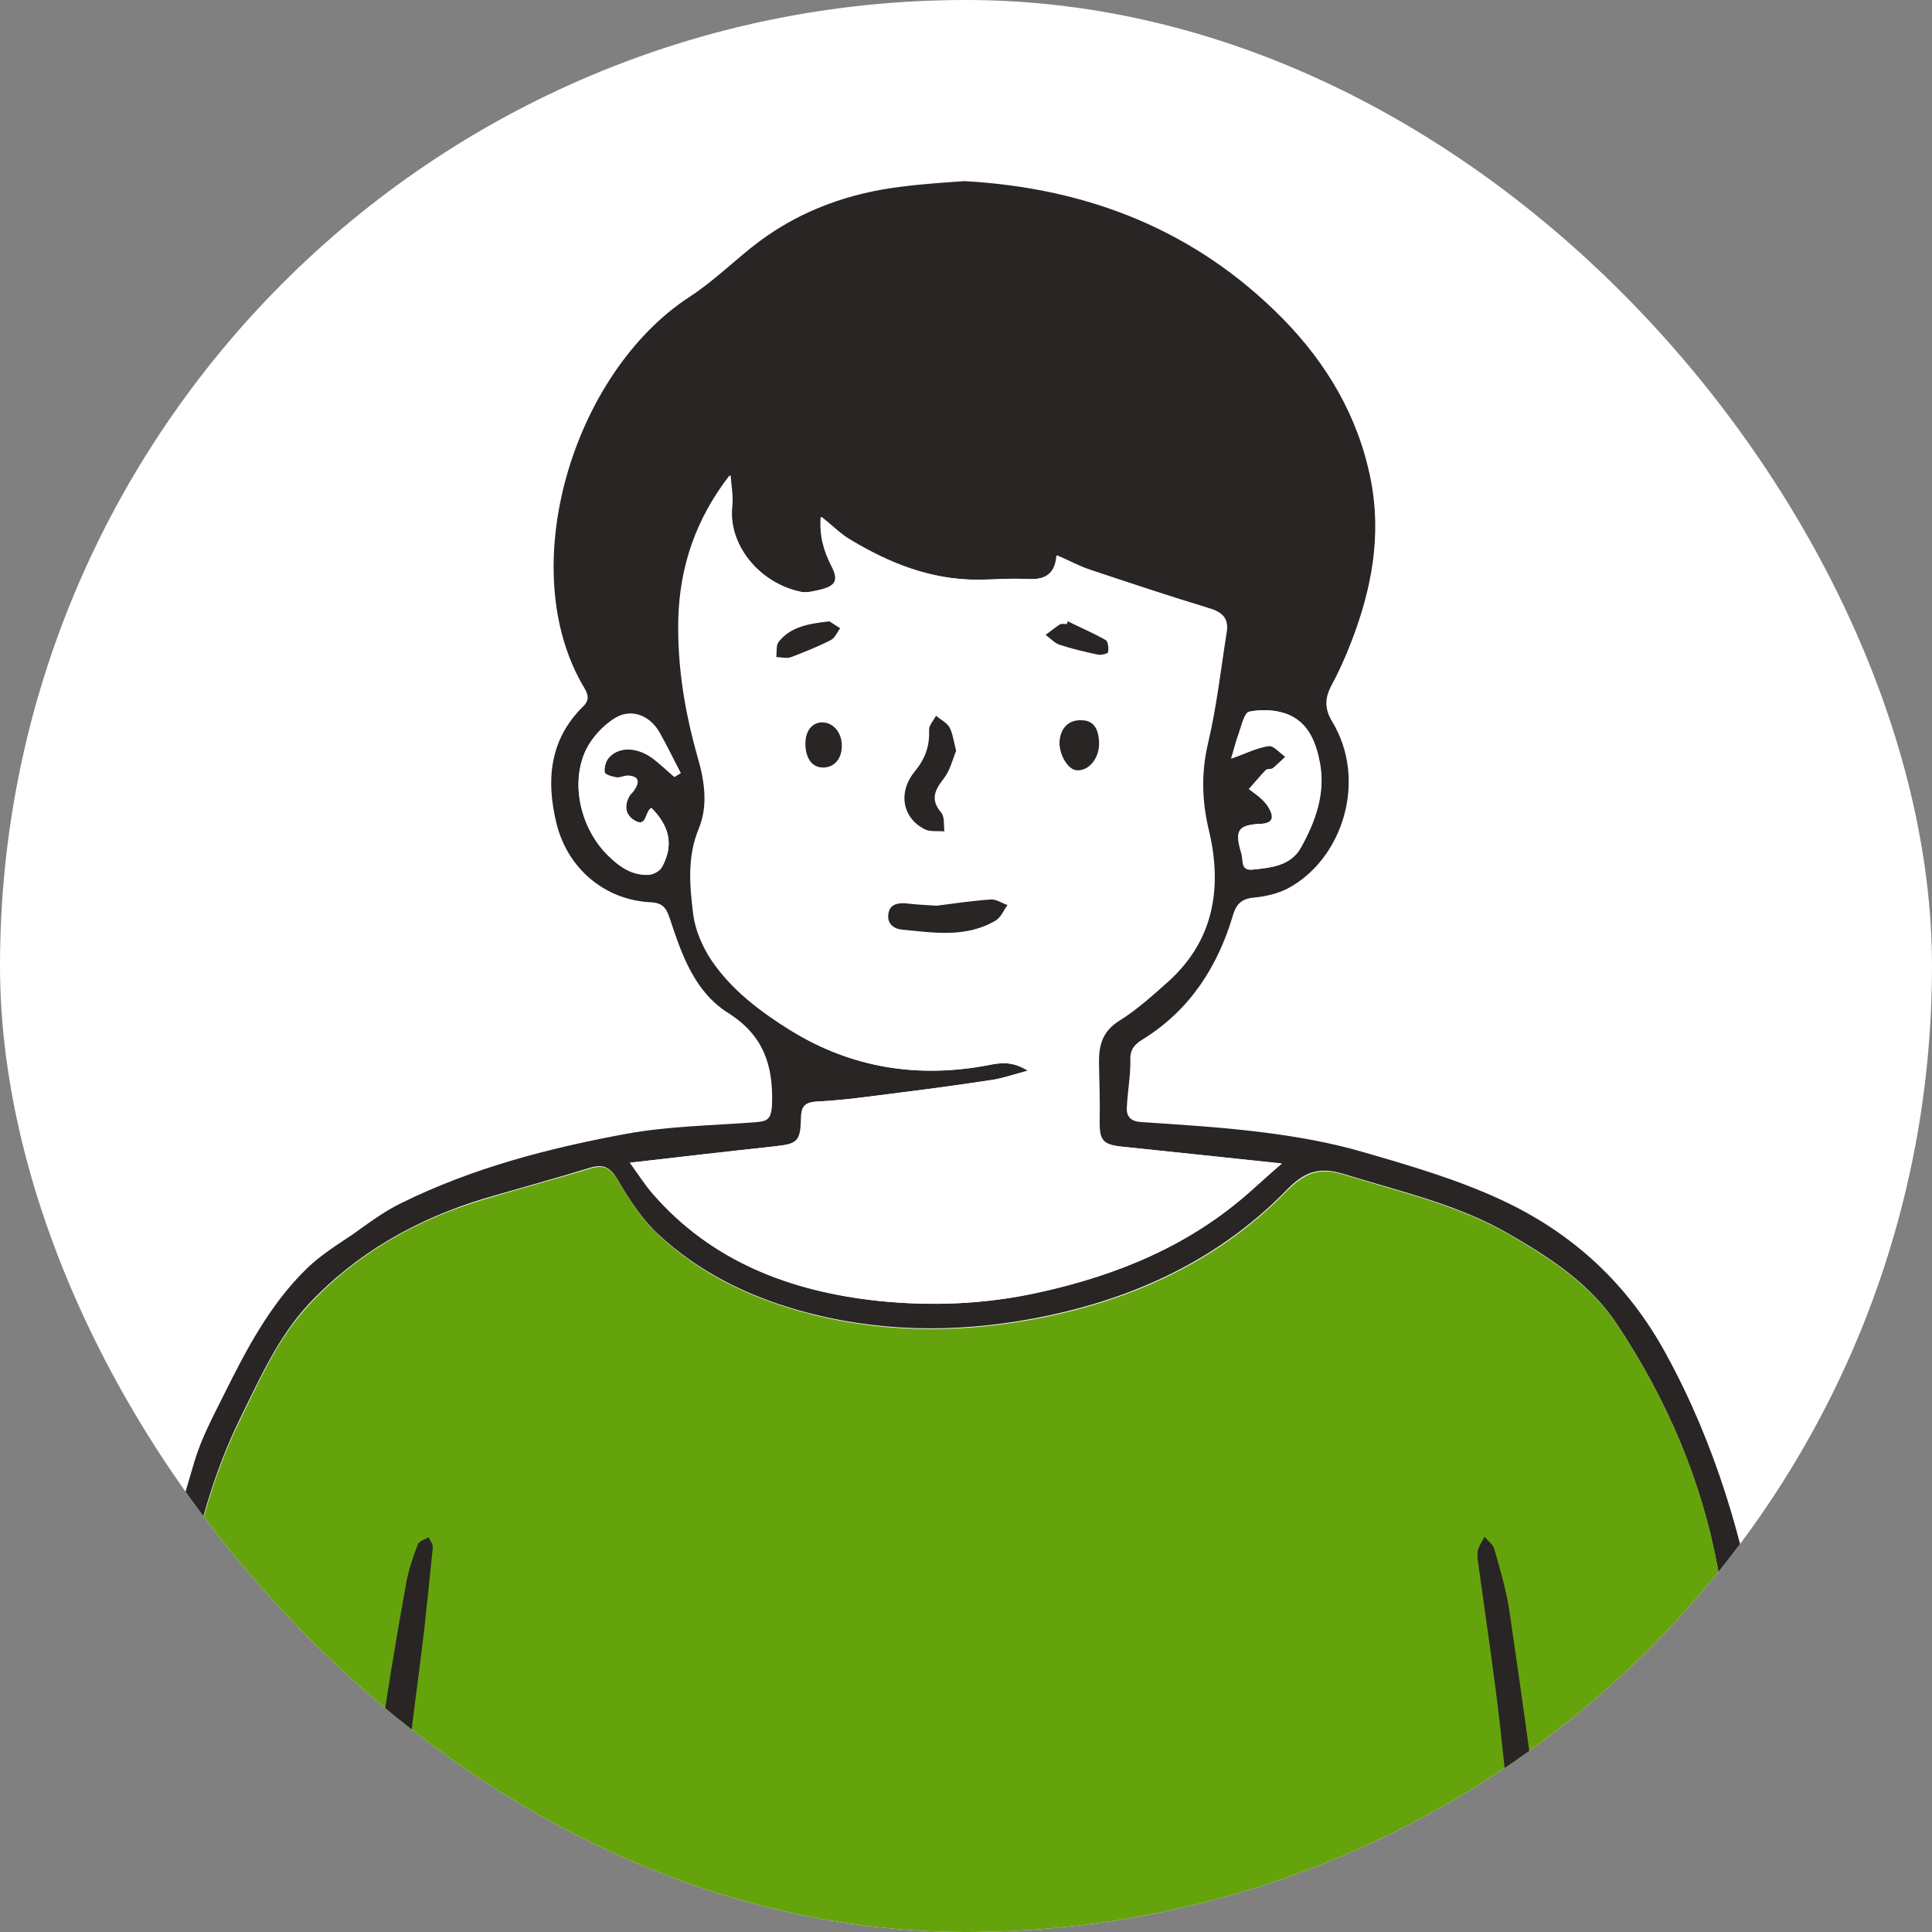 <svg width="64" height="64" viewBox="0 0 64 64" fill="none" xmlns="http://www.w3.org/2000/svg">
<rect x="0" y="0" width="64" height="64" fill="#808080" stroke="none"/>
<g clip-path="url(#clip0_10435_30081)">
<rect width="64" height="64" rx="32" fill="white"/>
<path d="M4.342 64.049C4.262 63.761 4.181 63.462 4.181 63.163C4.135 60.656 4.4 58.172 4.733 55.687C5.067 53.191 5.734 50.787 6.447 48.395C6.677 47.636 7.056 46.923 7.413 46.21C8.161 44.703 8.943 43.208 10.162 42.023C10.61 41.586 11.162 41.241 11.692 40.885C12.209 40.517 12.727 40.125 13.302 39.849C15.66 38.688 18.178 38.032 20.743 37.56C22.124 37.307 23.55 37.285 24.953 37.181C25.379 37.147 25.551 37.135 25.574 36.583C25.62 35.283 25.287 34.294 24.125 33.558C23.009 32.856 22.584 31.626 22.193 30.441C22.078 30.096 21.974 29.912 21.56 29.889C20.053 29.82 18.8 28.785 18.432 27.267C18.087 25.852 18.201 24.506 19.306 23.413C19.536 23.195 19.49 23.011 19.352 22.781C17.005 18.859 18.972 12.349 22.848 9.83C23.665 9.301 24.366 8.588 25.148 8.001C26.552 6.955 28.151 6.391 29.864 6.184C30.577 6.092 31.302 6.046 31.946 6C36.075 6.23 39.618 7.645 42.481 10.543C43.942 12.027 44.989 13.787 45.403 15.868C45.782 17.766 45.426 19.572 44.736 21.332C44.552 21.803 44.345 22.263 44.103 22.712C43.885 23.126 43.873 23.471 44.126 23.897C45.311 25.84 44.483 28.474 42.643 29.44C42.321 29.601 41.941 29.693 41.584 29.728C41.182 29.762 40.975 29.889 40.848 30.303C40.342 32.017 39.422 33.454 37.869 34.421C37.605 34.582 37.432 34.743 37.444 35.099C37.455 35.628 37.352 36.146 37.329 36.675C37.306 36.986 37.455 37.147 37.8 37.169C39.158 37.261 40.515 37.342 41.861 37.514C42.965 37.653 44.069 37.848 45.138 38.159C46.691 38.607 48.267 39.067 49.728 39.746C52.085 40.839 53.926 42.518 55.202 44.876C56.836 47.866 57.767 51.063 58.331 54.376C58.664 56.343 58.883 58.333 59.078 60.311C59.182 61.311 59.102 62.335 59.09 63.347C59.09 63.589 59.021 63.83 58.94 64.049C58.894 64.175 58.745 64.267 58.641 64.382V64.003L58.63 64.382C58.538 64.267 58.411 64.175 58.365 64.037C58.296 63.807 58.273 63.566 58.25 63.324C58.032 61.15 57.859 58.977 57.606 56.803C57.422 55.193 57.192 53.582 56.905 51.984C56.376 49.051 55.214 46.359 53.569 43.875C52.672 42.518 51.349 41.667 49.981 40.873C48.29 39.895 46.381 39.47 44.529 38.895C43.655 38.619 43.172 38.849 42.585 39.458C40.273 41.816 37.363 43.104 34.166 43.691C31.59 44.163 29.002 44.128 26.448 43.403C24.712 42.909 23.124 42.115 21.802 40.885C21.273 40.39 20.847 39.746 20.479 39.113C20.237 38.688 20.007 38.538 19.536 38.688C18.374 39.044 17.189 39.366 16.016 39.711C13.785 40.39 11.795 41.517 10.208 43.219C9.196 44.312 8.586 45.704 7.931 47.038C6.746 49.465 6.228 52.076 5.872 54.698C5.504 57.47 5.297 60.265 5.021 63.048C4.986 63.416 4.917 63.784 4.837 64.141C4.814 64.233 4.699 64.382 4.664 64.371C4.549 64.336 4.388 64.256 4.365 64.164C4.377 64.141 4.365 64.095 4.342 64.049ZM43.091 28.072C43.563 27.221 43.896 26.312 43.724 25.311C43.597 24.61 43.344 23.931 42.62 23.655C42.24 23.506 41.78 23.494 41.377 23.575C41.216 23.609 41.124 24.035 41.032 24.299C40.929 24.564 40.871 24.84 40.779 25.127C41.239 24.966 41.619 24.771 42.022 24.713C42.182 24.69 42.389 24.943 42.574 25.07C42.435 25.196 42.297 25.334 42.16 25.449C42.102 25.495 41.975 25.461 41.929 25.507C41.734 25.714 41.55 25.932 41.366 26.139C41.515 26.254 41.676 26.358 41.815 26.496C41.907 26.588 41.998 26.692 42.056 26.818C42.206 27.105 42.125 27.267 41.78 27.29C40.998 27.324 40.883 27.497 41.124 28.29C41.182 28.497 41.09 28.842 41.469 28.808C42.102 28.739 42.758 28.681 43.091 28.072ZM41.435 39.458C41.745 39.182 42.044 38.906 42.459 38.55C40.572 38.343 38.858 38.159 37.156 37.986C36.501 37.917 36.397 37.779 36.397 37.123C36.409 36.491 36.386 35.87 36.374 35.237C36.363 34.651 36.478 34.167 37.053 33.811C37.639 33.454 38.168 32.983 38.675 32.511C40.181 31.143 40.457 29.383 40.02 27.531C39.79 26.53 39.756 25.61 39.986 24.621C40.262 23.402 40.411 22.16 40.607 20.929C40.676 20.481 40.457 20.273 40.02 20.147C38.697 19.744 37.386 19.307 36.075 18.87C35.719 18.755 35.397 18.583 34.994 18.399C34.948 19.054 34.568 19.215 34.005 19.181C33.453 19.146 32.901 19.204 32.349 19.204C30.807 19.204 29.427 18.652 28.128 17.87C27.817 17.686 27.564 17.421 27.184 17.122C27.138 17.801 27.299 18.272 27.541 18.755C27.782 19.227 27.679 19.411 27.15 19.537C26.943 19.584 26.724 19.641 26.517 19.607C25.102 19.33 24.09 18.019 24.228 16.754C24.263 16.421 24.194 16.075 24.171 15.742C23.055 17.18 22.515 18.755 22.469 20.515C22.434 22.079 22.687 23.598 23.113 25.093C23.343 25.886 23.458 26.692 23.147 27.451C22.756 28.394 22.848 29.348 22.963 30.291C23.032 30.821 23.274 31.373 23.573 31.821C24.24 32.799 25.183 33.512 26.184 34.133C28.208 35.387 30.405 35.72 32.728 35.283C33.119 35.203 33.522 35.145 34.039 35.467C33.556 35.594 33.234 35.709 32.901 35.766C31.877 35.927 30.842 36.065 29.818 36.192C28.898 36.307 27.978 36.445 27.058 36.491C26.609 36.514 26.54 36.686 26.529 37.066C26.517 37.814 26.402 37.894 25.643 37.975C24.09 38.147 22.526 38.331 20.858 38.515C21.123 38.872 21.33 39.205 21.583 39.504C23.55 41.793 26.184 42.782 29.071 43.093C30.83 43.277 32.625 43.208 34.384 42.817C37.03 42.242 39.422 41.253 41.435 39.458ZM22.342 25.737C22.411 25.691 22.48 25.656 22.549 25.61C22.308 25.15 22.089 24.69 21.836 24.242C21.503 23.678 20.881 23.448 20.341 23.805C19.961 24.046 19.605 24.437 19.409 24.84C18.869 25.967 19.248 27.497 20.168 28.359C20.548 28.727 20.962 29.003 21.503 28.969C21.652 28.957 21.859 28.842 21.928 28.716C22.319 28.003 22.193 27.382 21.583 26.761C21.353 26.852 21.445 27.462 20.985 27.151C20.697 26.956 20.686 26.669 20.847 26.369C20.881 26.3 20.95 26.254 20.996 26.185C21.215 25.886 21.157 25.714 20.812 25.691C20.686 25.679 20.548 25.771 20.421 25.748C20.272 25.725 20.042 25.656 20.03 25.576C20.007 25.426 20.065 25.208 20.168 25.093C20.479 24.736 21.042 24.725 21.56 25.07C21.836 25.265 22.078 25.518 22.342 25.737Z" fill="#292524"/>
<path d="M58.643 64.394L58.62 64.969H4.378L4.344 64.06C4.355 64.106 4.367 64.141 4.378 64.187C4.401 64.279 4.562 64.359 4.677 64.394C4.712 64.405 4.827 64.256 4.85 64.164C4.93 63.796 4.999 63.439 5.034 63.071C5.321 60.288 5.517 57.493 5.885 54.721C6.242 52.087 6.759 49.476 7.944 47.061C8.599 45.727 9.197 44.335 10.221 43.242C11.808 41.529 13.798 40.401 16.029 39.734C17.203 39.378 18.376 39.067 19.549 38.711C20.02 38.561 20.239 38.711 20.492 39.136C20.86 39.769 21.286 40.413 21.815 40.907C23.137 42.15 24.725 42.932 26.462 43.426C29.003 44.151 31.603 44.185 34.179 43.714C37.377 43.127 40.286 41.839 42.598 39.481C43.196 38.872 43.679 38.642 44.542 38.918C46.394 39.493 48.303 39.918 49.994 40.896C51.351 41.69 52.685 42.541 53.582 43.898C55.227 46.382 56.389 49.074 56.918 52.007C57.205 53.605 57.435 55.216 57.619 56.826C57.873 59 58.056 61.173 58.264 63.347C58.287 63.589 58.31 63.83 58.379 64.06C58.425 64.175 58.551 64.279 58.643 64.394Z" fill="#65A30D"/>
<path d="M43.734 25.31C43.906 26.311 43.573 27.22 43.101 28.071C42.768 28.68 42.112 28.749 41.491 28.807C41.111 28.841 41.203 28.485 41.146 28.289C40.904 27.496 41.019 27.323 41.801 27.289C42.135 27.277 42.227 27.105 42.077 26.817C42.02 26.702 41.928 26.587 41.836 26.495C41.698 26.369 41.537 26.253 41.387 26.139C41.571 25.92 41.755 25.701 41.951 25.506C41.997 25.46 42.123 25.483 42.181 25.448C42.331 25.333 42.457 25.195 42.595 25.069C42.411 24.942 42.204 24.678 42.043 24.712C41.64 24.77 41.261 24.965 40.801 25.126C40.881 24.85 40.95 24.563 41.054 24.298C41.146 24.034 41.238 23.597 41.399 23.574C41.801 23.493 42.261 23.516 42.641 23.654C43.354 23.93 43.607 24.609 43.734 25.31Z" fill="white"/>
<path d="M42.456 38.538C42.054 38.894 41.743 39.17 41.433 39.446C39.42 41.252 37.028 42.241 34.417 42.816C32.645 43.207 30.863 43.276 29.103 43.092C26.216 42.782 23.582 41.792 21.615 39.504C21.362 39.216 21.155 38.883 20.891 38.515C22.57 38.319 24.123 38.135 25.675 37.974C26.434 37.894 26.549 37.813 26.561 37.065C26.561 36.686 26.642 36.513 27.09 36.49C28.01 36.444 28.93 36.306 29.85 36.191C30.874 36.065 31.909 35.915 32.933 35.766C33.266 35.708 33.6 35.593 34.072 35.467C33.554 35.145 33.151 35.202 32.76 35.283C30.437 35.731 28.24 35.386 26.216 34.132C25.215 33.511 24.272 32.798 23.605 31.821C23.306 31.372 23.064 30.82 22.995 30.291C22.869 29.348 22.788 28.393 23.18 27.45C23.49 26.691 23.375 25.886 23.145 25.092C22.708 23.597 22.466 22.079 22.501 20.515C22.535 18.755 23.087 17.179 24.203 15.741C24.226 16.086 24.295 16.431 24.261 16.753C24.111 18.019 25.135 19.318 26.549 19.606C26.745 19.652 26.975 19.583 27.182 19.537C27.711 19.41 27.815 19.215 27.573 18.755C27.32 18.283 27.159 17.8 27.216 17.122C27.596 17.421 27.849 17.685 28.16 17.869C29.459 18.651 30.828 19.203 32.381 19.203C32.933 19.203 33.485 19.157 34.037 19.18C34.601 19.215 34.98 19.054 35.026 18.398C35.429 18.571 35.762 18.755 36.107 18.87C37.419 19.307 38.73 19.744 40.052 20.146C40.489 20.273 40.708 20.48 40.639 20.928C40.443 22.159 40.305 23.413 40.018 24.621C39.788 25.61 39.811 26.53 40.052 27.53C40.489 29.382 40.225 31.142 38.707 32.511C38.189 32.971 37.672 33.442 37.085 33.81C36.51 34.167 36.395 34.639 36.406 35.237C36.418 35.869 36.441 36.49 36.429 37.123C36.418 37.778 36.533 37.916 37.188 37.986C38.856 38.158 40.559 38.342 42.456 38.538Z" fill="white"/>
<path d="M22.549 25.611C22.48 25.645 22.411 25.692 22.342 25.738C22.078 25.519 21.836 25.277 21.56 25.082C21.043 24.737 20.479 24.748 20.169 25.105C20.065 25.22 20.007 25.438 20.03 25.588C20.042 25.669 20.284 25.738 20.422 25.761C20.548 25.772 20.686 25.692 20.813 25.703C21.146 25.726 21.204 25.898 20.997 26.198C20.951 26.267 20.882 26.313 20.847 26.382C20.686 26.681 20.709 26.968 20.985 27.164C21.445 27.474 21.353 26.865 21.583 26.773C22.193 27.394 22.319 28.015 21.928 28.728C21.859 28.854 21.652 28.97 21.503 28.981C20.962 29.015 20.548 28.739 20.169 28.371C19.26 27.497 18.88 25.979 19.409 24.852C19.605 24.449 19.961 24.058 20.341 23.817C20.882 23.472 21.514 23.69 21.836 24.254C22.089 24.691 22.308 25.151 22.549 25.611Z" fill="white"/>
<path d="M12.073 64.151C12.119 60.206 12.763 56.33 13.453 52.453C13.533 52.005 13.683 51.579 13.844 51.154C13.89 51.05 14.074 50.993 14.2 50.924C14.246 51.039 14.35 51.154 14.338 51.257C14.246 52.2 14.143 53.155 14.04 54.098C13.902 55.26 13.741 56.41 13.602 57.572C13.441 58.917 13.292 60.263 13.142 61.609C13.073 62.264 13.004 62.932 12.947 63.599C12.912 63.886 12.912 64.185 12.843 64.473C12.786 64.737 12.832 65.174 12.418 65.105C12.268 65.082 12.176 64.645 12.073 64.392C12.05 64.323 12.073 64.231 12.073 64.151Z" fill="#292524"/>
<path d="M51.063 61.368C51.109 62.219 51.166 63.07 51.201 63.91C51.212 64.22 51.178 64.542 51.132 64.853C51.121 64.956 50.948 65.129 50.891 65.117C50.764 65.083 50.603 64.968 50.557 64.853C50.465 64.634 50.43 64.393 50.407 64.151C50.166 61.793 49.947 59.436 49.683 57.089C49.487 55.398 49.234 53.719 49.004 52.04C48.981 51.833 48.924 51.614 48.947 51.407C48.97 51.235 49.096 51.074 49.177 50.901C49.28 51.039 49.453 51.154 49.499 51.304C49.694 51.994 49.901 52.684 50.005 53.397C50.373 55.893 50.718 58.389 51.051 60.885C51.075 61.057 51.063 61.218 51.063 61.368Z" fill="#292524"/>
<path d="M31.674 24.873C31.559 25.138 31.479 25.517 31.26 25.794C30.961 26.185 30.812 26.484 31.18 26.921C31.295 27.059 31.26 27.335 31.283 27.542C31.065 27.519 30.8 27.565 30.616 27.461C29.903 27.093 29.73 26.254 30.306 25.552C30.662 25.115 30.8 24.701 30.777 24.172C30.777 24.022 30.927 23.861 31.007 23.712C31.157 23.838 31.352 23.93 31.444 24.08C31.559 24.275 31.582 24.528 31.674 24.873Z" fill="#292524"/>
<path d="M31.029 30.003C31.558 29.934 32.179 29.842 32.823 29.796C33.007 29.784 33.191 29.922 33.376 29.98C33.249 30.152 33.157 30.382 32.996 30.486C32.018 31.072 30.949 30.9 29.89 30.796C29.614 30.773 29.373 30.601 29.43 30.267C29.476 29.968 29.706 29.911 29.971 29.922C30.282 29.957 30.604 29.98 31.029 30.003Z" fill="#292524"/>
<path d="M36.409 24.655C36.398 25.138 36.064 25.54 35.673 25.517C35.386 25.506 35.087 25.011 35.098 24.586C35.121 24.114 35.408 23.827 35.857 23.861C36.225 23.873 36.409 24.149 36.409 24.655Z" fill="#292524"/>
<path d="M27.475 20.582C27.544 20.628 27.693 20.72 27.831 20.812C27.728 20.95 27.659 21.134 27.521 21.203C27.095 21.422 26.658 21.594 26.209 21.767C26.06 21.824 25.876 21.767 25.715 21.767C25.738 21.594 25.703 21.376 25.795 21.261C26.198 20.755 26.785 20.663 27.475 20.582Z" fill="#292524"/>
<path d="M35.373 20.582C35.787 20.789 36.224 20.973 36.627 21.203C36.707 21.249 36.73 21.479 36.707 21.606C36.696 21.652 36.477 21.709 36.373 21.686C35.936 21.594 35.499 21.491 35.085 21.353C34.924 21.295 34.786 21.134 34.637 21.031C34.798 20.916 34.947 20.789 35.108 20.686C35.166 20.651 35.269 20.674 35.338 20.674C35.35 20.64 35.361 20.605 35.373 20.582Z" fill="#292524"/>
<path d="M26.68 24.632C26.68 24.206 26.91 23.919 27.255 23.93C27.611 23.942 27.887 24.275 27.887 24.701C27.887 25.149 27.623 25.437 27.243 25.425C26.898 25.414 26.68 25.115 26.68 24.632Z" fill="#292524"/>
</g>
<defs>
<clipPath id="clip0_10435_30081">
<rect width="64" height="64" rx="32" fill="white"/>
</clipPath>
</defs>
</svg>
